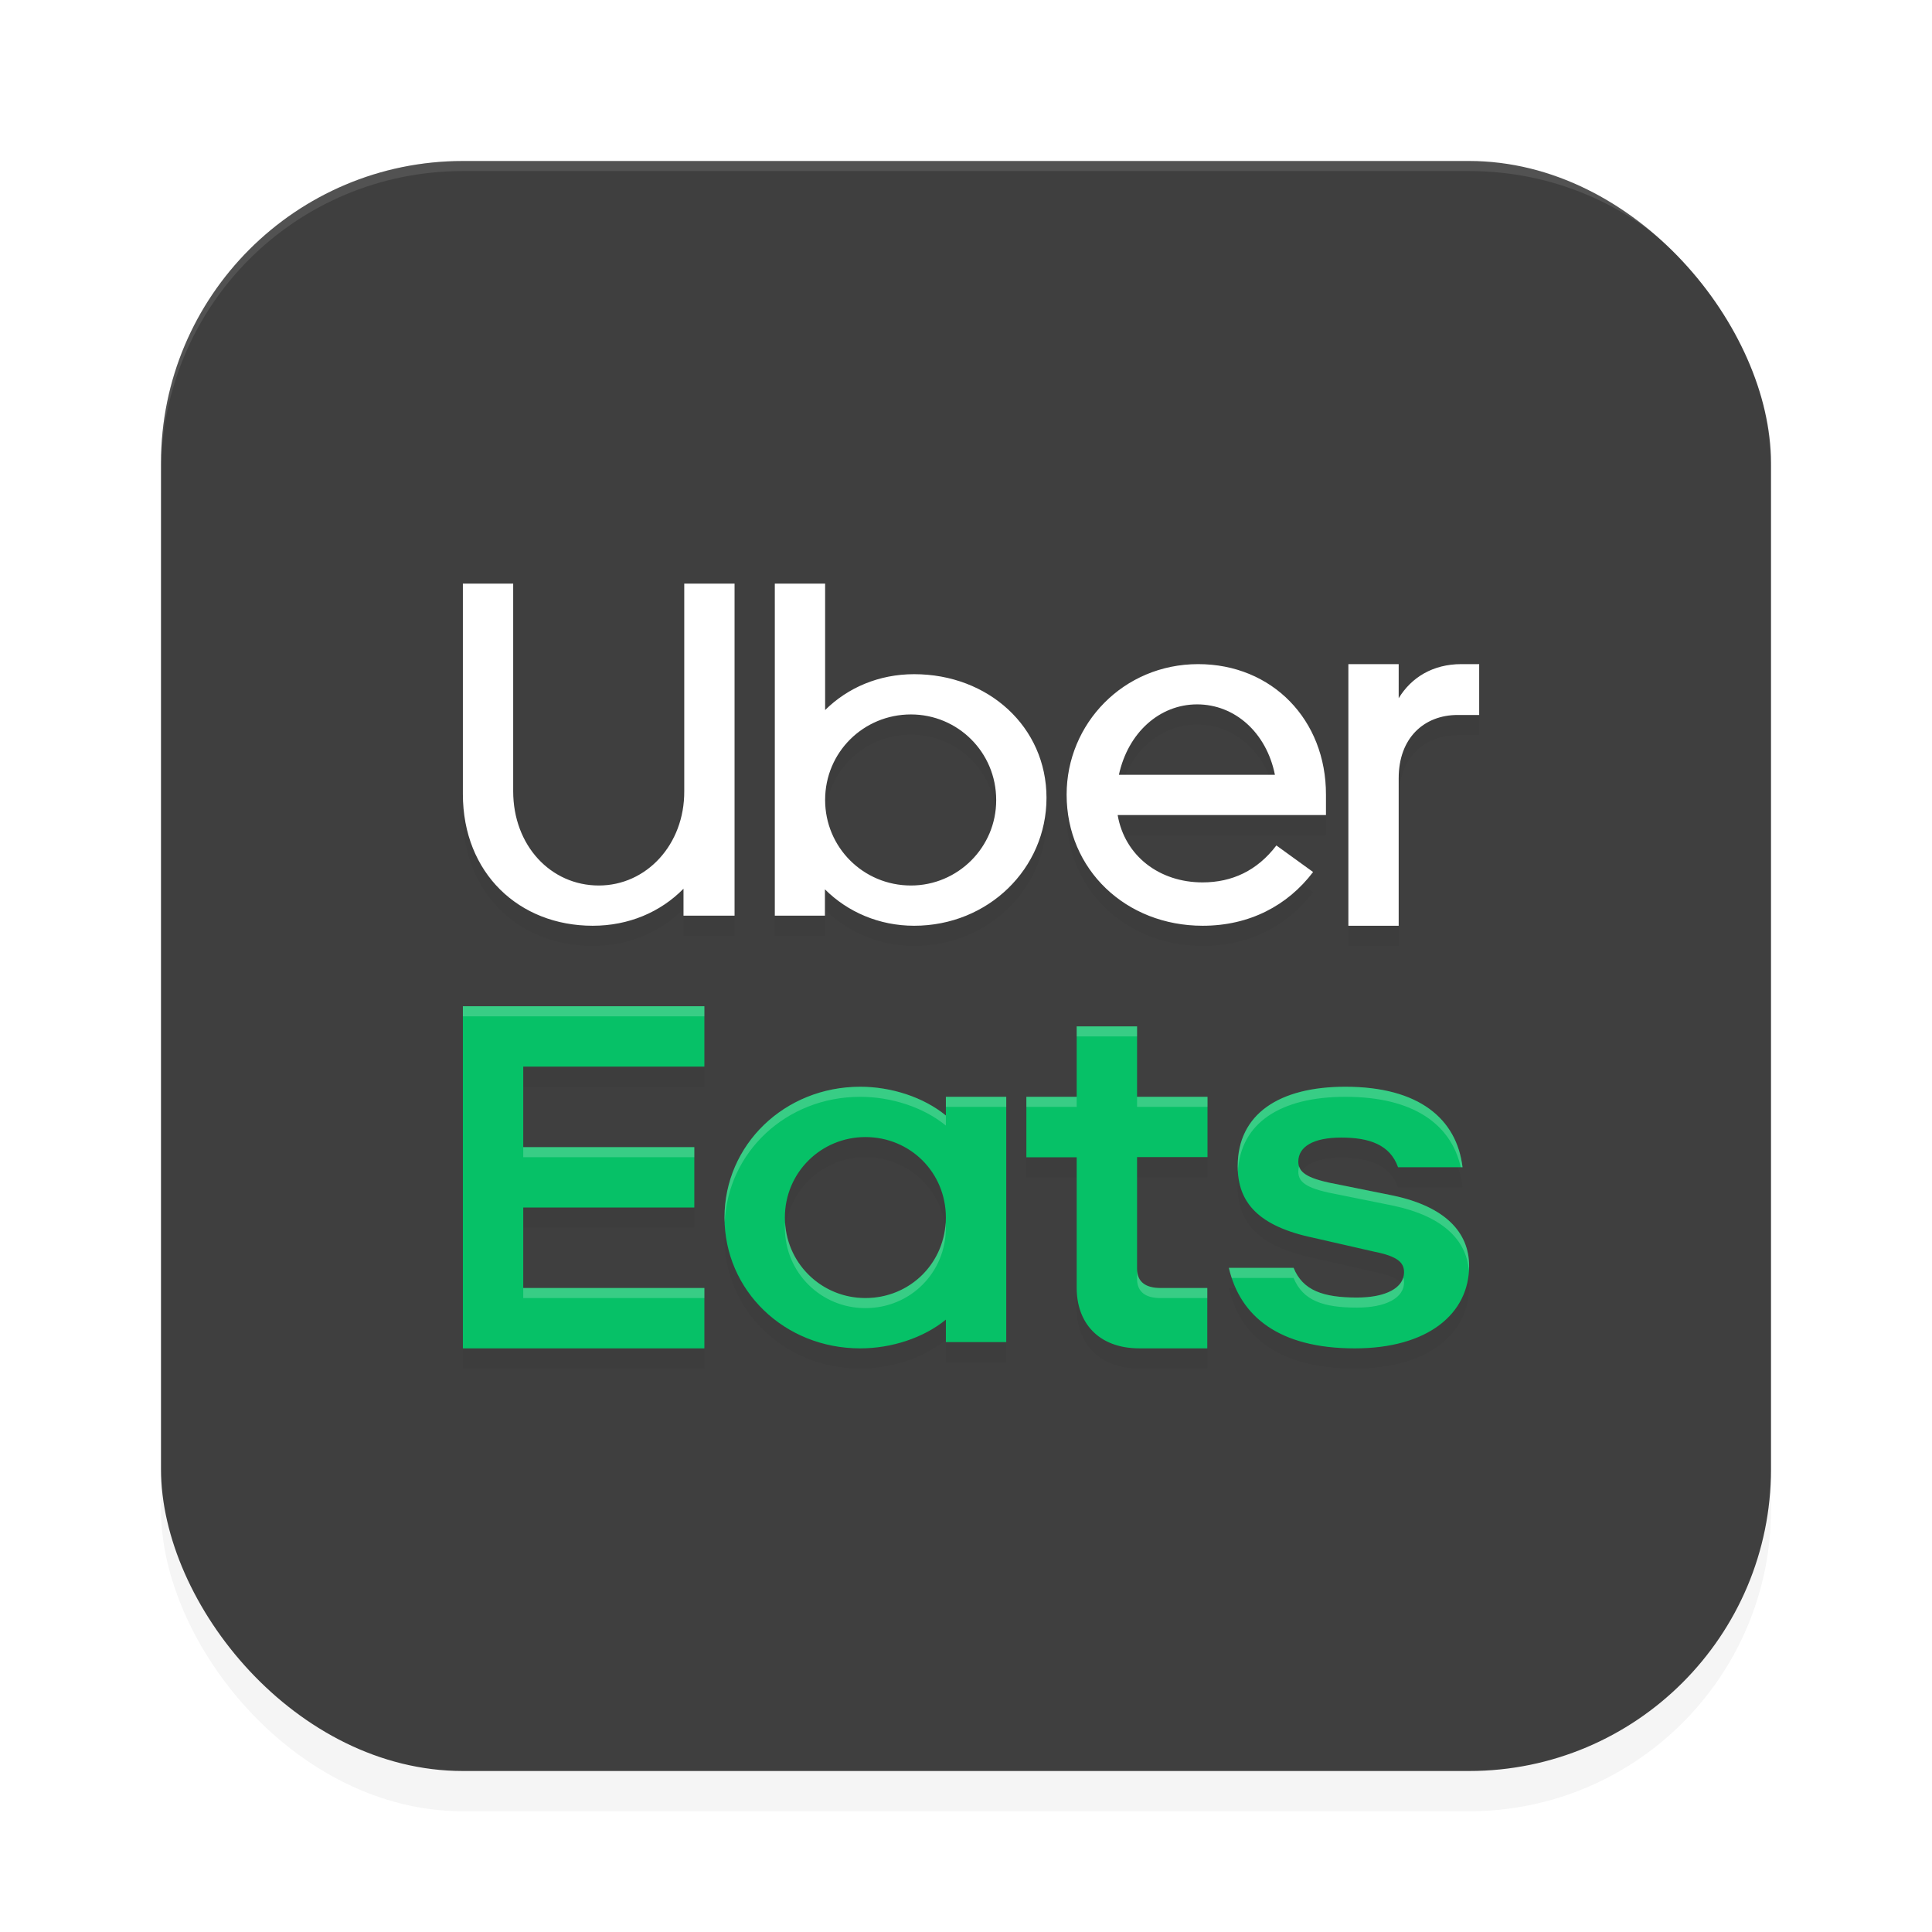 <?xml version="1.0" encoding="UTF-8" standalone="no"?>
<svg
   width="192"
   height="192"
   version="1"
   id="svg12"
   sodipodi:docname="apps_uber_eats.svg"
   inkscape:version="1.1.1 (1:1.1+202109281949+c3084ef5ed)"
   xmlns:inkscape="http://www.inkscape.org/namespaces/inkscape"
   xmlns:sodipodi="http://sodipodi.sourceforge.net/DTD/sodipodi-0.dtd"
   xmlns="http://www.w3.org/2000/svg"
   xmlns:svg="http://www.w3.org/2000/svg"
   xmlns:rdf="http://www.w3.org/1999/02/22-rdf-syntax-ns#"
   xmlns:cc="http://creativecommons.org/ns#"
   xmlns:dc="http://purl.org/dc/elements/1.1/">
  <defs
     id="defs16">
    <filter
       inkscape:collect="always"
       style="color-interpolation-filters:sRGB"
       id="filter955"
       x="-0.048"
       width="1.096"
       y="-0.048"
       height="1.096">
      <feGaussianBlur
         inkscape:collect="always"
         stdDeviation="3.2"
         id="feGaussianBlur957" />
    </filter>
    <mask
       id="d"
       fill="#ffffff">
      <path
         id="use17"
         d="m 0.297,0.281 h 40.595 v 18.35 H 0.297 Z" />
    </mask>
    <filter
       inkscape:collect="always"
       style="color-interpolation-filters:sRGB"
       id="filter2219"
       x="-0.095"
       y="-0.126"
       width="1.189"
       height="1.252">
      <feGaussianBlur
         inkscape:collect="always"
         stdDeviation="3.982"
         id="feGaussianBlur2221" />
    </filter>
  </defs>
  <sodipodi:namedview
     pagecolor="#ffffff"
     bordercolor="#666666"
     borderopacity="1"
     objecttolerance="10"
     gridtolerance="10"
     guidetolerance="10"
     inkscape:pageopacity="0"
     inkscape:pageshadow="2"
     inkscape:window-width="1920"
     inkscape:window-height="1019"
     id="namedview14"
     showgrid="false"
     inkscape:zoom="1"
     inkscape:cx="112.5"
     inkscape:cy="73"
     inkscape:window-x="0"
     inkscape:window-y="34"
     inkscape:window-maximized="1"
     inkscape:current-layer="svg12"
     showguides="true"
     inkscape:document-rotation="0"
     inkscape:pagecheckerboard="0"
     inkscape:snap-bbox="true"
     inkscape:snap-bbox-midpoints="true"
     inkscape:snap-global="true">
    <inkscape:grid
       type="xygrid"
       id="grid852" />
  </sodipodi:namedview>
  <rect
     style="opacity:0.2;fill:#000000;fill-opacity:1;stroke-width:4;filter:url(#filter955)"
     width="160"
     height="160"
     x="16"
     y="20"
     rx="30"
     ry="30"
     id="rect953" />
  <rect
     style="fill:#3f3f3f;fill-opacity:1;stroke-width:4"
     width="160"
     height="160"
     x="16"
     y="16"
     rx="30"
     ry="30"
     id="rect4" />
  <path
     id="path2178"
     style="opacity:0.2;fill:#000000;fill-opacity:1;stroke-width:0.202;filter:url(#filter2219)"
     d="M 46,60 V 80.91 C 46,88.792 51.598,94 58.906,94 c 3.564,0 6.724,-1.347 9.02,-3.68 V 93 H 73 V 60 H 68 V 80.629 C 68.029,85.937 64.241,90 59.51,90 54.738,90 51,86.038 51,80.629 V 60 Z m 31,0 v 33 h 4.98 V 90.381 C 84.234,92.633 87.374,94 90.846,94 98.215,94 104,88.31 104,81.293 104,74.236 98.215,69 90.846,69 87.354,69 84.253,70.333 82,72.564 V 60 Z m 42.072,8 C 111.65,68 106,73.917 106,80.969 106,88.412 111.876,94 119.525,94 c 4.639,0 8.433,-2 10.969,-5.34 l -3.648,-2.639 c -1.897,2.495 -4.391,3.67 -7.34,3.67 -4.289,0 -7.733,-2.63 -8.434,-6.691 h 20.701 V 80.99 C 131.794,73.526 126.412,68 119.072,68 Z M 134,68 v 26 h 5 V 79.338 c 0,-4.007 2.525,-6.285 5.869,-6.285 H 147 V 68 h -1.777 C 142.401,68 140.254,69.321 139,71.389 V 68 Z m -15.031,4 c 3.732,0 6.887,2.786 7.732,7 h -15.506 c 0.907,-4.191 4.041,-7 7.773,-7 z M 90.529,73 C 95.175,73 99,76.744 99,81.5 99.02,86.195 95.195,90 90.529,90 85.784,90 82,86.195 82,81.5 82,76.744 85.824,73 90.529,73 Z M 46,102 v 34 h 24 v -6 H 52 v -8 h 17 v -6 H 52 v -8 h 18 v -6 z m 61,2 v 7 h -5 v 6.01 h 5 v 12.988 c 0,3.346 2.055,6.002 6.26,6.002 h 6.721 v -6 h -4.658 C 113.907,130 113,129.434 113,128.096 v -11.105 h 7 V 111 h -7 v -7 z m -21.506,6 C 77.937,110 72,115.796 72,123 c 0,7.224 5.917,13 13.494,13 3.059,0 6.277,-1.026 8.506,-2.857 v 2.234 h 6 V 111 h -6 v 1.857 C 91.771,111.026 88.553,110 85.494,110 Z m 48.207,0 C 127.134,110 123,112.696 123,117.908 c 0,3.602 2.064,5.956 7.537,7.104 l 5.99,1.369 c 2.368,0.463 3.006,1.087 3.006,2.053 0,1.55 -1.792,2.516 -4.678,2.516 -3.344,0 -5.379,-0.689 -6.299,-2.949 h -6.434 c 1.119,4.821 4.978,8 12.514,8 C 141.9,136 146,132.56 146,127.811 c 0,-3.381 -2.427,-5.898 -7.502,-6.984 l -5.373,-1.086 c -3.104,-0.563 -4.1,-1.148 -4.1,-2.295 0,-1.489 1.492,-2.395 4.258,-2.395 2.775,0 4.85,0.69 5.654,2.949 h 6.408 c -0.582,-4.821 -4.339,-8 -11.645,-8 z M 86,115 c 4.463,0 8,3.52 8,8 0,4.48 -3.537,8 -8,8 -4.4,0 -8,-3.52 -8,-8 0,-4.48 3.6,-8 8,-8 z" />
  <path
     id="path958"
     style="opacity:1;stroke-width:0.202;fill:#06c167;fill-opacity:1"
     d="M 46 100 L 46 134 L 70 134 L 70 128 L 52 128 L 52 120 L 69 120 L 69 114 L 52 114 L 52 106 L 70 106 L 70 100 L 46 100 z M 107 102 L 107 109 L 102 109 L 102 115.01 L 107 115.01 L 107 127.998 C 107 131.344 109.055 134 113.26 134 L 119.98 134 L 119.98 128 L 115.322 128 C 113.907 128 113 127.434 113 126.096 L 113 114.99 L 120 114.99 L 120 109 L 113 109 L 113 102 L 107 102 z M 85.494 108 C 77.937 108 72 113.796 72 121 C 72 128.224 77.917 134 85.494 134 C 88.553 134 91.771 132.974 94 131.143 L 94 133.377 L 100 133.377 L 100 109 L 94 109 L 94 110.857 C 91.771 109.026 88.553 108 85.494 108 z M 133.701 108 C 127.134 108 123 110.696 123 115.908 C 123 119.51 125.064 121.865 130.537 123.012 L 136.527 124.381 C 138.895 124.844 139.533 125.468 139.533 126.434 C 139.533 127.983 137.741 128.949 134.855 128.949 C 131.511 128.949 129.476 128.26 128.557 126 L 122.123 126 C 123.242 130.821 127.101 134 134.637 134 C 141.9 134 146 130.56 146 125.811 C 146 122.43 143.573 119.913 138.498 118.826 L 133.125 117.74 C 130.021 117.177 129.025 116.592 129.025 115.445 C 129.025 113.956 130.517 113.051 133.283 113.051 C 136.058 113.051 138.134 113.741 138.938 116 L 145.346 116 C 144.764 111.179 141.007 108 133.701 108 z M 86 113 C 90.463 113 94 116.52 94 121 C 94 125.48 90.463 129 86 129 C 81.6 129 78 125.48 78 121 C 78 116.52 81.6 113 86 113 z " />
  <path
     id="path970"
     style="opacity:1;stroke-width:0.206;fill:#ffffff"
     d="M 46 58 L 46 78.91 C 46 86.792 51.598 92 58.906 92 C 62.47 92 65.63 90.653 67.926 88.32 L 67.926 91 L 73 91 L 73 58 L 68 58 L 68 78.629 C 68.029 83.937 64.241 88 59.51 88 C 54.738 88 51 84.038 51 78.629 L 51 58 L 46 58 z M 77 58 L 77 91 L 81.98 91 L 81.98 88.381 C 84.234 90.633 87.374 92 90.846 92 C 98.215 92 104 86.31 104 79.293 C 104 72.236 98.215 67 90.846 67 C 87.354 67 84.253 68.333 82 70.564 L 82 58 L 77 58 z M 119.072 66 C 111.65 66 106 71.917 106 78.969 C 106 86.412 111.876 92 119.525 92 C 124.165 92 127.958 90 130.494 86.66 L 126.846 84.021 C 124.949 86.516 122.454 87.691 119.506 87.691 C 115.217 87.691 111.773 85.062 111.072 81 L 131.773 81 L 131.773 78.99 C 131.794 71.526 126.412 66 119.072 66 z M 134 66 L 134 92 L 139 92 L 139 77.338 C 139 73.331 141.525 71.053 144.869 71.053 L 147 71.053 L 147 66 L 145.223 66 C 142.401 66 140.254 67.321 139 69.389 L 139 66 L 134 66 z M 118.969 70 C 122.701 70 125.856 72.786 126.701 77 L 111.195 77 C 112.103 72.809 115.237 70 118.969 70 z M 90.529 71 C 95.175 71 99 74.744 99 79.5 C 99.02 84.195 95.195 88 90.529 88 C 85.784 88 82 84.195 82 79.5 C 82 74.744 85.824 71 90.529 71 z " />
  <path
     id="rect959"
     style="fill:#ffffff;fill-opacity:1;stroke-width:4;opacity:0.1"
     d="M 46 16 C 29.38 16 16 29.38 16 46 L 16 47 C 16 30.38 29.38 17 46 17 L 146 17 C 162.62 17 176 30.38 176 47 L 176 46 C 176 29.38 162.62 16 146 16 L 46 16 z " />
  <path
     id="path2223"
     style="opacity:0.2;stroke-width:0.202;fill:#ffffff;fill-opacity:1"
     d="M 46 100 L 46 101 L 70 101 L 70 100 L 46 100 z M 107 102 L 107 103 L 113 103 L 113 102 L 107 102 z M 85.494 108 C 77.937 108 72 113.796 72 121 C 72 121.169 72.019 121.333 72.025 121.5 C 72.295 114.531 78.114 109 85.494 109 C 88.553 109 91.771 110.026 94 111.857 L 94 110.857 C 91.771 109.026 88.553 108 85.494 108 z M 133.701 108 C 127.134 108 123 110.696 123 115.908 C 123 116.103 123.009 116.293 123.021 116.48 C 123.247 111.554 127.319 109 133.701 109 C 140.488 109 144.209 111.746 145.17 116 L 145.346 116 C 144.764 111.179 141.007 108 133.701 108 z M 94 109 L 94 110 L 100 110 L 100 109 L 94 109 z M 102 109 L 102 110 L 107 110 L 107 109 L 102 109 z M 113 109 L 113 110 L 120 110 L 120 109 L 113 109 z M 52 114 L 52 115 L 69 115 L 69 114 L 52 114 z M 129.1 115.906 C 129.052 116.076 129.025 116.256 129.025 116.445 C 129.025 117.592 130.021 118.177 133.125 118.74 L 138.498 119.826 C 143.301 120.855 145.728 123.166 145.975 126.277 C 145.984 126.122 146 125.969 146 125.811 C 146 122.43 143.573 119.913 138.498 118.826 L 133.125 117.74 C 130.47 117.258 129.366 116.758 129.1 115.906 z M 78.025 121.5 C 78.015 121.666 78 121.831 78 122 C 78 126.48 81.6 130 86 130 C 90.463 130 94 126.48 94 122 C 94 121.831 93.985 121.666 93.975 121.5 C 93.721 125.738 90.295 129 86 129 C 81.766 129 78.283 125.738 78.025 121.5 z M 122.123 126 C 122.203 126.343 122.301 126.675 122.408 127 L 128.557 127 C 129.476 129.26 131.511 129.949 134.855 129.949 C 137.741 129.949 139.533 128.983 139.533 127.434 C 139.533 127.261 139.504 127.103 139.457 126.951 C 139.095 128.194 137.403 128.949 134.855 128.949 C 131.511 128.949 129.476 128.26 128.557 126 L 122.123 126 z M 113 126.096 L 113 127.096 C 113 128.434 113.907 129 115.322 129 L 119.98 129 L 119.98 128 L 115.322 128 C 113.907 128 113 127.434 113 126.096 z M 52 128 L 52 129 L 70 129 L 70 128 L 52 128 z " />
</svg>
